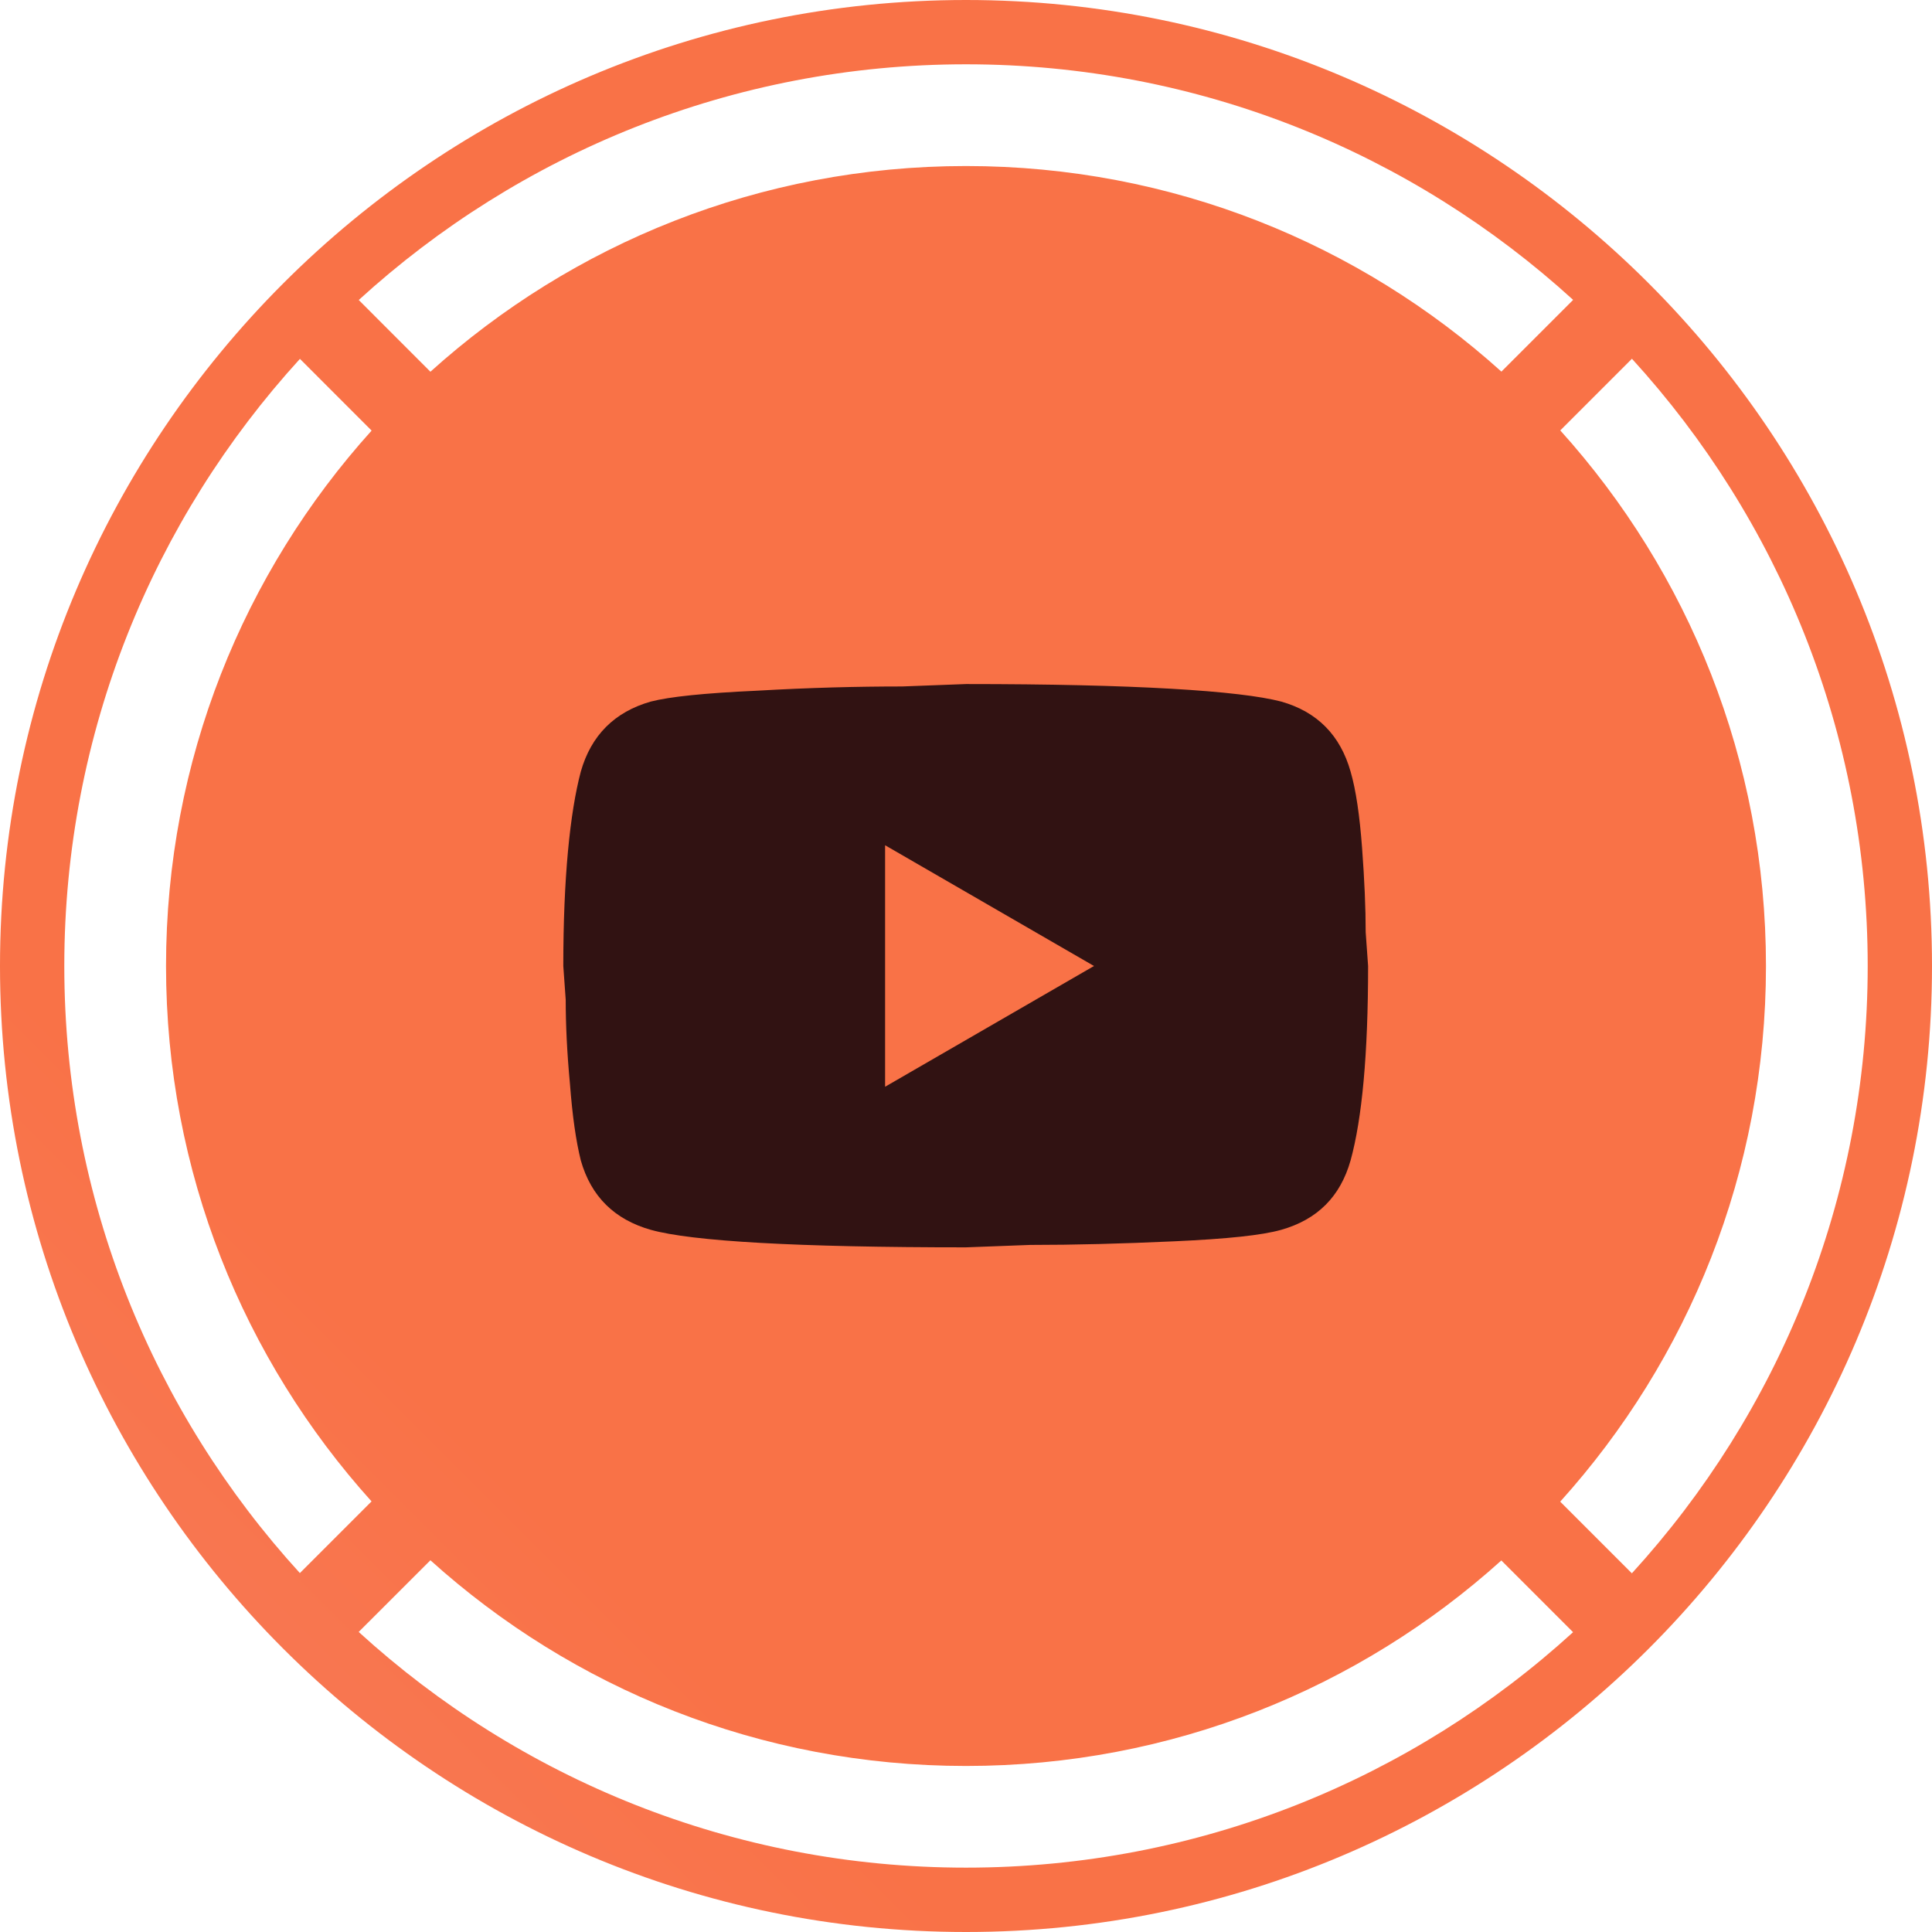 <svg width="32" height="32" viewBox="0 0 32 32" fill="none" xmlns="http://www.w3.org/2000/svg" xmlns:xlink="http://www.w3.org/1999/xlink">
	<desc>
			Created with Pixso.
	</desc>
	<defs>
		<clipPath id="clip4_530">
			<rect id="YouTube" width="16" height="16" transform="translate(8 8)" fill="white" fill-opacity="0"/>
		</clipPath>
		<clipPath id="clip4_531">
			<rect id="Buttons - Socials" width="32" height="32" fill="white" fill-opacity="0"/>
		</clipPath>
		<linearGradient x1="-16" y1="0" x2="-48" y2="32" id="paint_linear_4_526_0" gradientUnits="userSpaceOnUse">
			<stop stop-color="#F97247"/>
			<stop offset="1" stop-color="#F29DA2"/>
		</linearGradient>
	</defs>
	<g clip-path="url(#clip4_531)">
		<path id="Union" d="M16 32C7.177 32 0 24.82 0 16C0 7.18 7.18 0 16 0C24.82 0 32 7.18 32 16C32 24.82 24.82 32 16 32ZM4.968 5.944C2.545 8.6 1.065 12.13 1.065 16C1.065 19.869 2.544 23.4 4.967 26.055L6.154 24.868C4.038 22.52 2.75 19.41 2.75 16C2.75 12.589 4.038 9.48 6.155 7.132L4.968 5.944ZM5.942 4.969L7.129 6.157C9.478 4.039 12.588 2.75 16 2.75C19.411 2.75 22.52 4.038 24.868 6.155L26.056 4.967C23.4 2.545 19.87 1.065 16 1.065C12.129 1.065 8.598 2.545 5.942 4.969ZM30.935 16C30.935 19.871 29.454 23.403 27.029 26.059L25.842 24.872C27.96 22.523 29.25 19.412 29.25 16C29.25 12.588 27.961 9.478 25.843 7.129L27.03 5.942C29.454 8.597 30.935 12.129 30.935 16ZM7.129 25.843L5.941 27.03C8.597 29.454 12.129 30.934 16 30.934C19.869 30.934 23.399 29.456 26.055 27.034L24.867 25.846C22.519 27.962 19.41 29.25 16 29.25C12.588 29.25 9.477 27.961 7.129 25.843Z" clip-rule="evenodd" fill="url(#paint_linear_4_526_0)" fill-opacity="1" fill-rule="evenodd"/>
		<g clip-path="url(#clip4_530)">
			<path id="Vector" d="M14.66 18L18.12 16L14.66 14L14.66 18ZM22.37 12.78C22.46 13.09 22.52 13.51 22.56 14.04C22.6 14.58 22.62 15.04 22.62 15.44L22.66 16C22.66 17.46 22.56 18.53 22.37 19.22C22.2 19.82 21.82 20.2 21.22 20.37C20.9 20.46 20.33 20.52 19.45 20.56C18.58 20.6 17.79 20.62 17.06 20.62L16 20.66C13.2 20.66 11.46 20.56 10.78 20.37C10.18 20.2 9.79 19.82 9.62 19.22C9.54 18.9 9.48 18.48 9.44 17.95C9.39 17.42 9.37 16.96 9.37 16.56L9.33 16C9.33 14.54 9.44 13.46 9.62 12.78C9.79 12.18 10.18 11.79 10.78 11.62C11.09 11.54 11.66 11.48 12.54 11.44C13.41 11.39 14.2 11.37 14.94 11.37L16 11.33C18.79 11.33 20.53 11.44 21.22 11.62C21.82 11.79 22.2 12.18 22.37 12.78Z" fill="#311212" fill-opacity="1" fill-rule="nonzero"/>
		</g>
	</g>
</svg>
